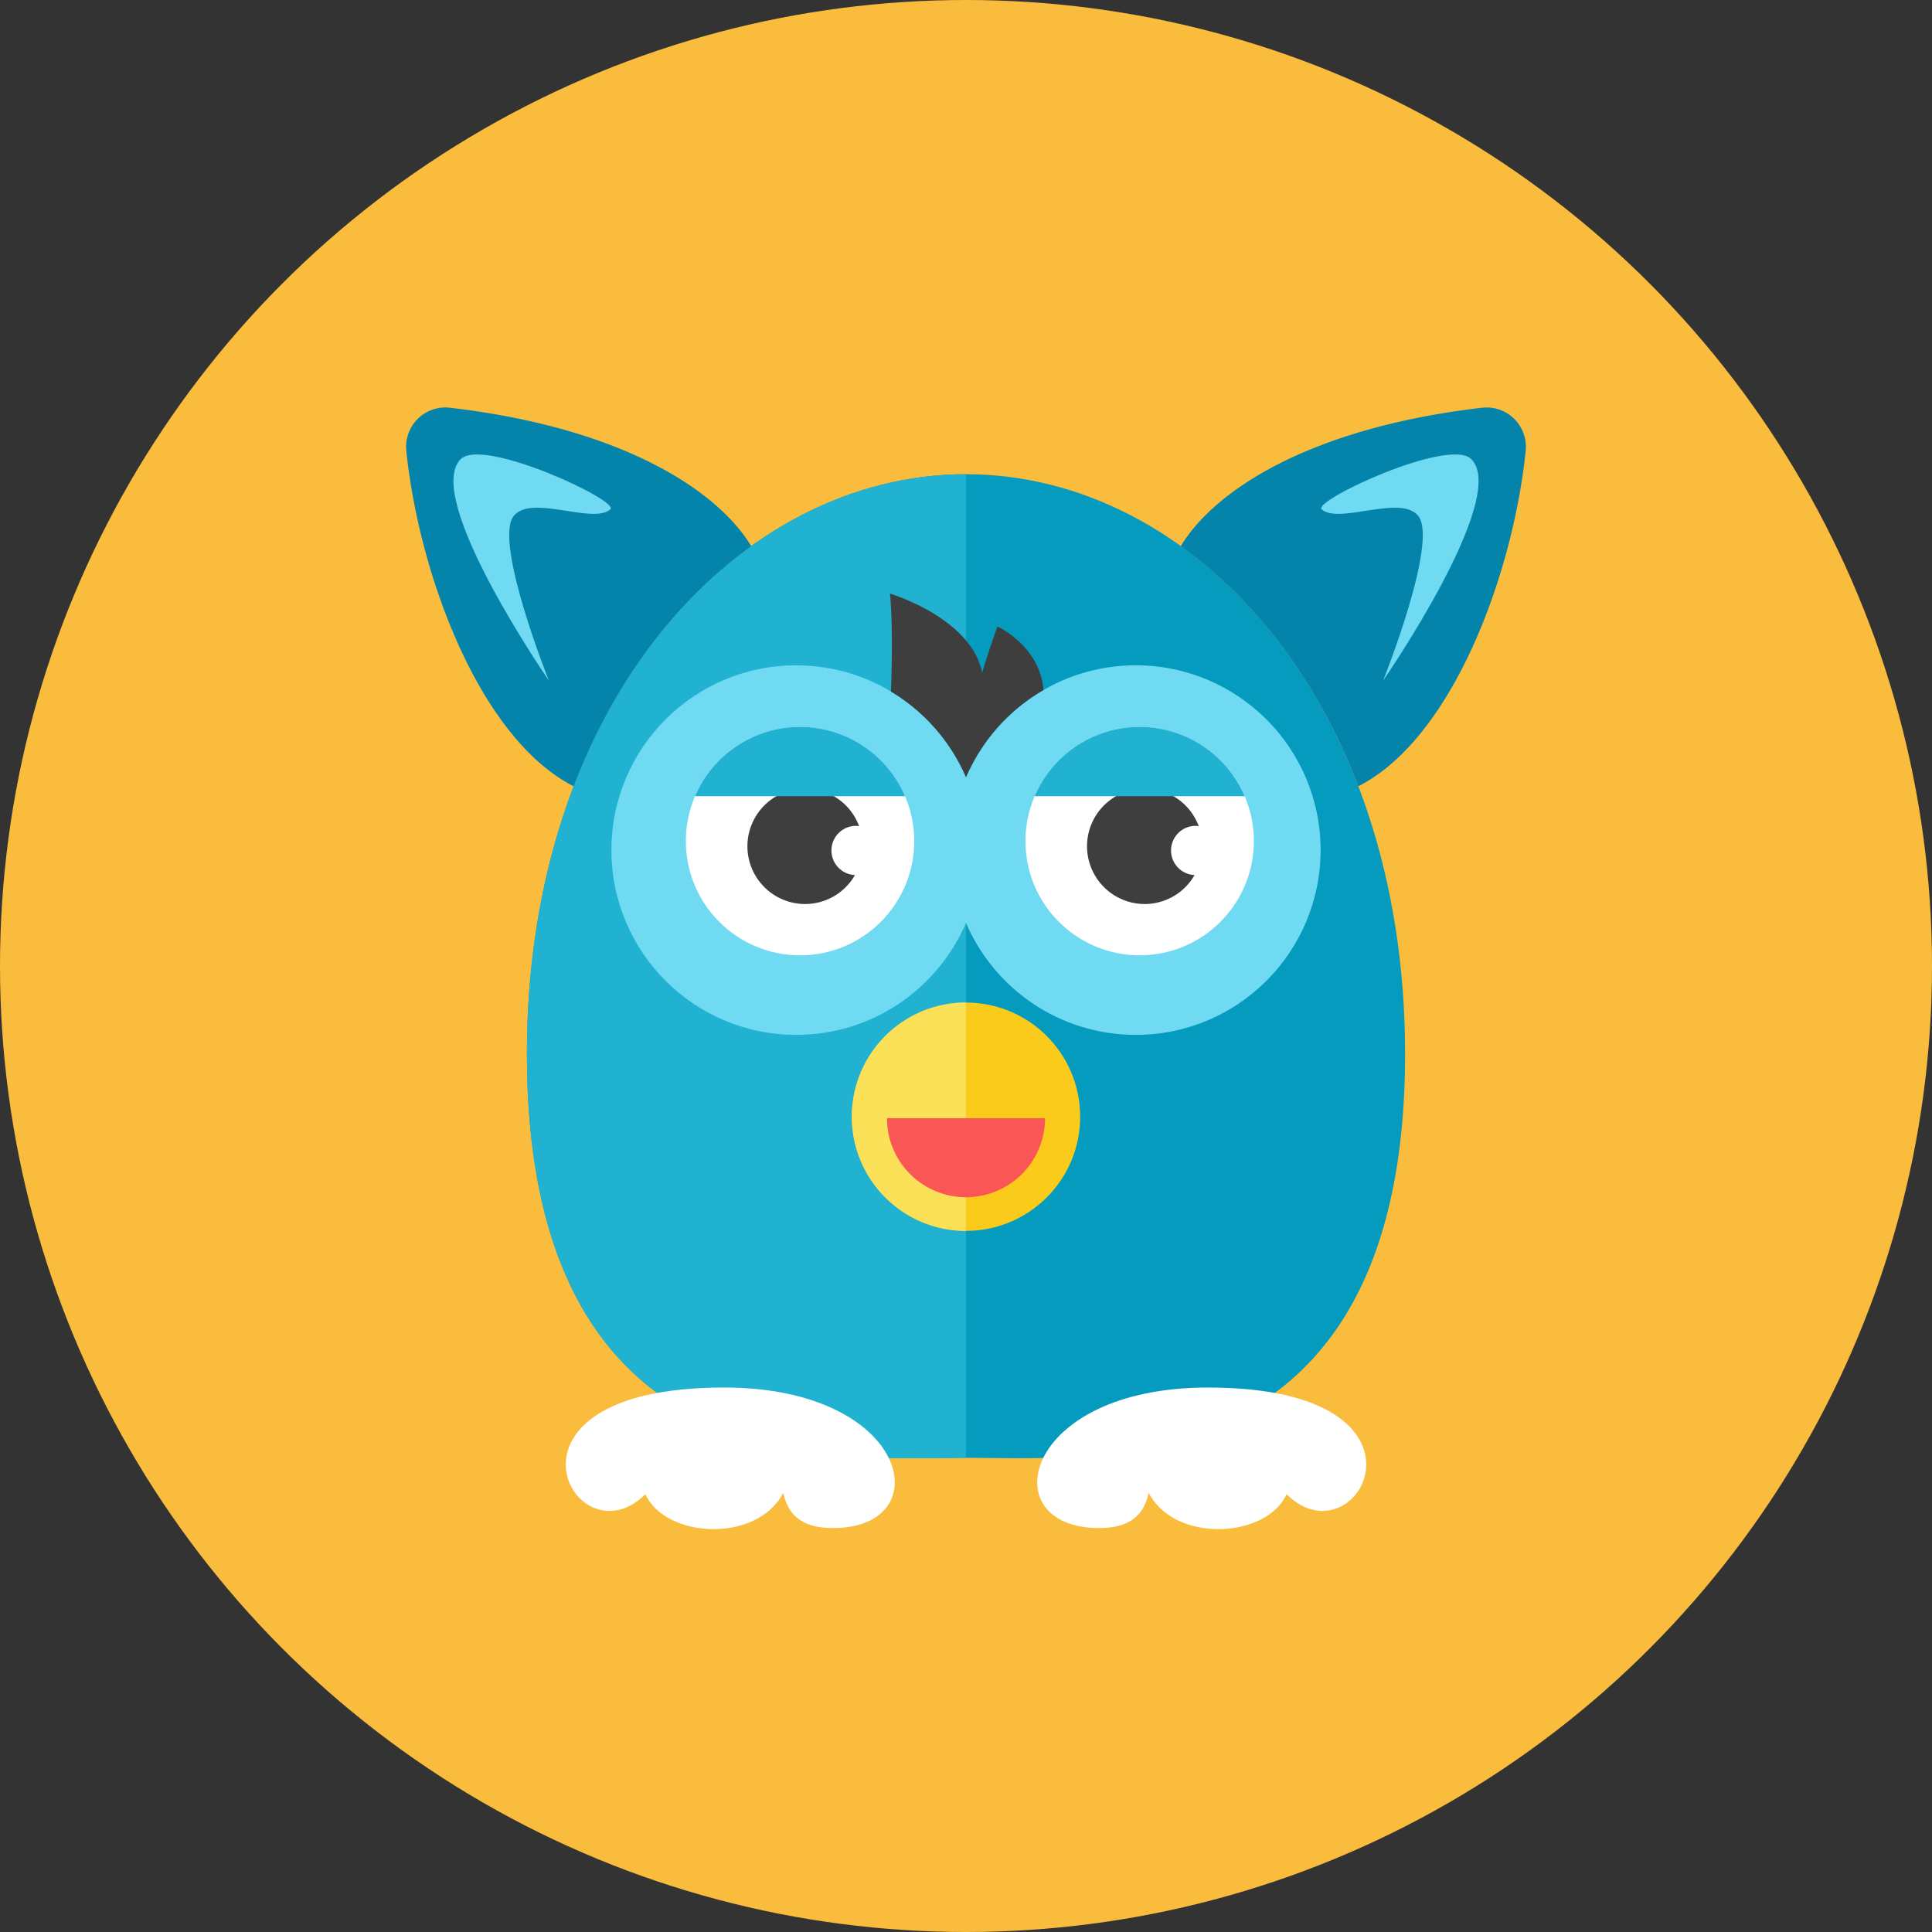 <svg height="110" width="110" xmlns="http://www.w3.org/2000/svg"><rect width="100%" height="100%" fill="#333333" stroke="none"/><circle cx="55" cy="55" fill="#fabc3d" r="55"/><path d="m55 27c-13 0-25 13-25 33 0 24.728 17.842 23 25 23s25 1.728 25-23c0-20-12-33-25-33z" fill="#059bbf"/><path d="m30 60c0 24.728 17.842 23 25 23v-56c-13 0-25 13-25 33z" fill="#21b2d1"/><path d="m64.668 37.88c-4.336 0-8.058 2.625-9.668 6.372-1.61-3.747-5.332-6.372-9.668-6.372-5.811 0-10.521 4.71-10.521 10.521 0 5.81 4.71 10.521 10.521 10.521 4.336 0 8.058-2.625 9.668-6.372 1.61 3.747 5.332 6.372 9.668 6.372 5.811 0 10.521-4.71 10.521-10.521 0-5.81-4.71-10.521-10.521-10.521z" fill="#6fdaf1"/><circle cx="55" cy="63.581" fill="#facb1b" r="6.5"/><path d="m48.5 63.581a6.5 6.5 0 0 0 6.5 6.5v-13a6.5 6.5 0 0 0 -6.5 6.5z" fill="#fbe158"/><path d="m50.727 39.375a10.564 10.564 0 0 1 4.273 4.877 10.565 10.565 0 0 1 4.409-4.962c-.192-2.516-2.616-3.619-2.616-3.619s-.375 1-.875 2.625c-.625-3.125-5.25-4.5-5.25-4.5s.202 1.531.059 5.579z" fill="#3e3e3f"/><path d="m77.337 44.769c5.35-2.729 8.795-12.01 9.53-19.1a2.24 2.24 0 0 0 -2.487-2.454c-9.794 1.141-15.228 4.694-17.153 7.882 4.259 3.057 7.835 7.723 10.11 13.672z" fill="#0484ab"/><path d="m75.25 29c-.551-.482 7.208-4.095 8.5-2.875 2.25 2.125-5 12.625-5 12.625s3.167-7.916 2-9.375c-1-1.25-4.5.5-5.5-.375z" fill="#6fdaf1"/><path d="m32.663 44.769c2.274-5.949 5.851-10.615 10.11-13.672-1.926-3.187-7.359-6.741-17.153-7.882a2.24 2.24 0 0 0 -2.487 2.454c.735 7.09 4.18 16.372 9.53 19.1z" fill="#0484ab"/><path d="m41.222 79c-14.004 0-8.516 10.113-4.477 6.074 1.142 2.513 6.34 2.813 7.852-.074.37 1.704 1.638 2 2.847 2 6.063 0 4.417-8-6.222-8zm27.556 0c14.004 0 8.516 10.113 4.477 6.074-1.142 2.513-6.34 2.813-7.852-.074-.37 1.704-1.638 2-2.847 2-6.063 0-4.417-8 6.222-8z" fill="#fff"/><path d="m59.5 63.665a4.5 4.5 0 0 1 -9 0z" fill="#fa5655"/><circle cx="45.551" cy="47.89" fill="#fff" r="6.502"/><path d="m47.338 48.424c0-.776.629-1.404 1.404-1.404.059 0 .115.01.172.017a3.279 3.279 0 0 0 -3.071-2.142 3.288 3.288 0 1 0 0 6.576 3.273 3.273 0 0 0 2.834-1.648 1.404 1.404 0 0 1 -1.339-1.399z" fill="#3e3e3f"/><circle cx="64.887" cy="47.89" fill="#fff" r="6.502"/><path d="m66.674 48.424c0-.776.628-1.404 1.404-1.404.059 0 .115.01.172.017a3.279 3.279 0 0 0 -3.071-2.142 3.288 3.288 0 1 0 0 6.576 3.273 3.273 0 0 0 2.834-1.648 1.404 1.404 0 0 1 -1.339-1.399z" fill="#3e3e3f"/><path d="m34.75 29c.551-.482-7.208-4.095-8.5-2.875-2.25 2.125 5 12.625 5 12.625s-3.167-7.916-2-9.375c1-1.25 4.5.5 5.5-.375z" fill="#6fdaf1"/><path d="m39.572 45.333h11.958a6.502 6.502 0 0 0 -11.958 0zm19.336 0h11.958a6.502 6.502 0 0 0 -11.958 0z" fill="#21b2d1"/></svg>